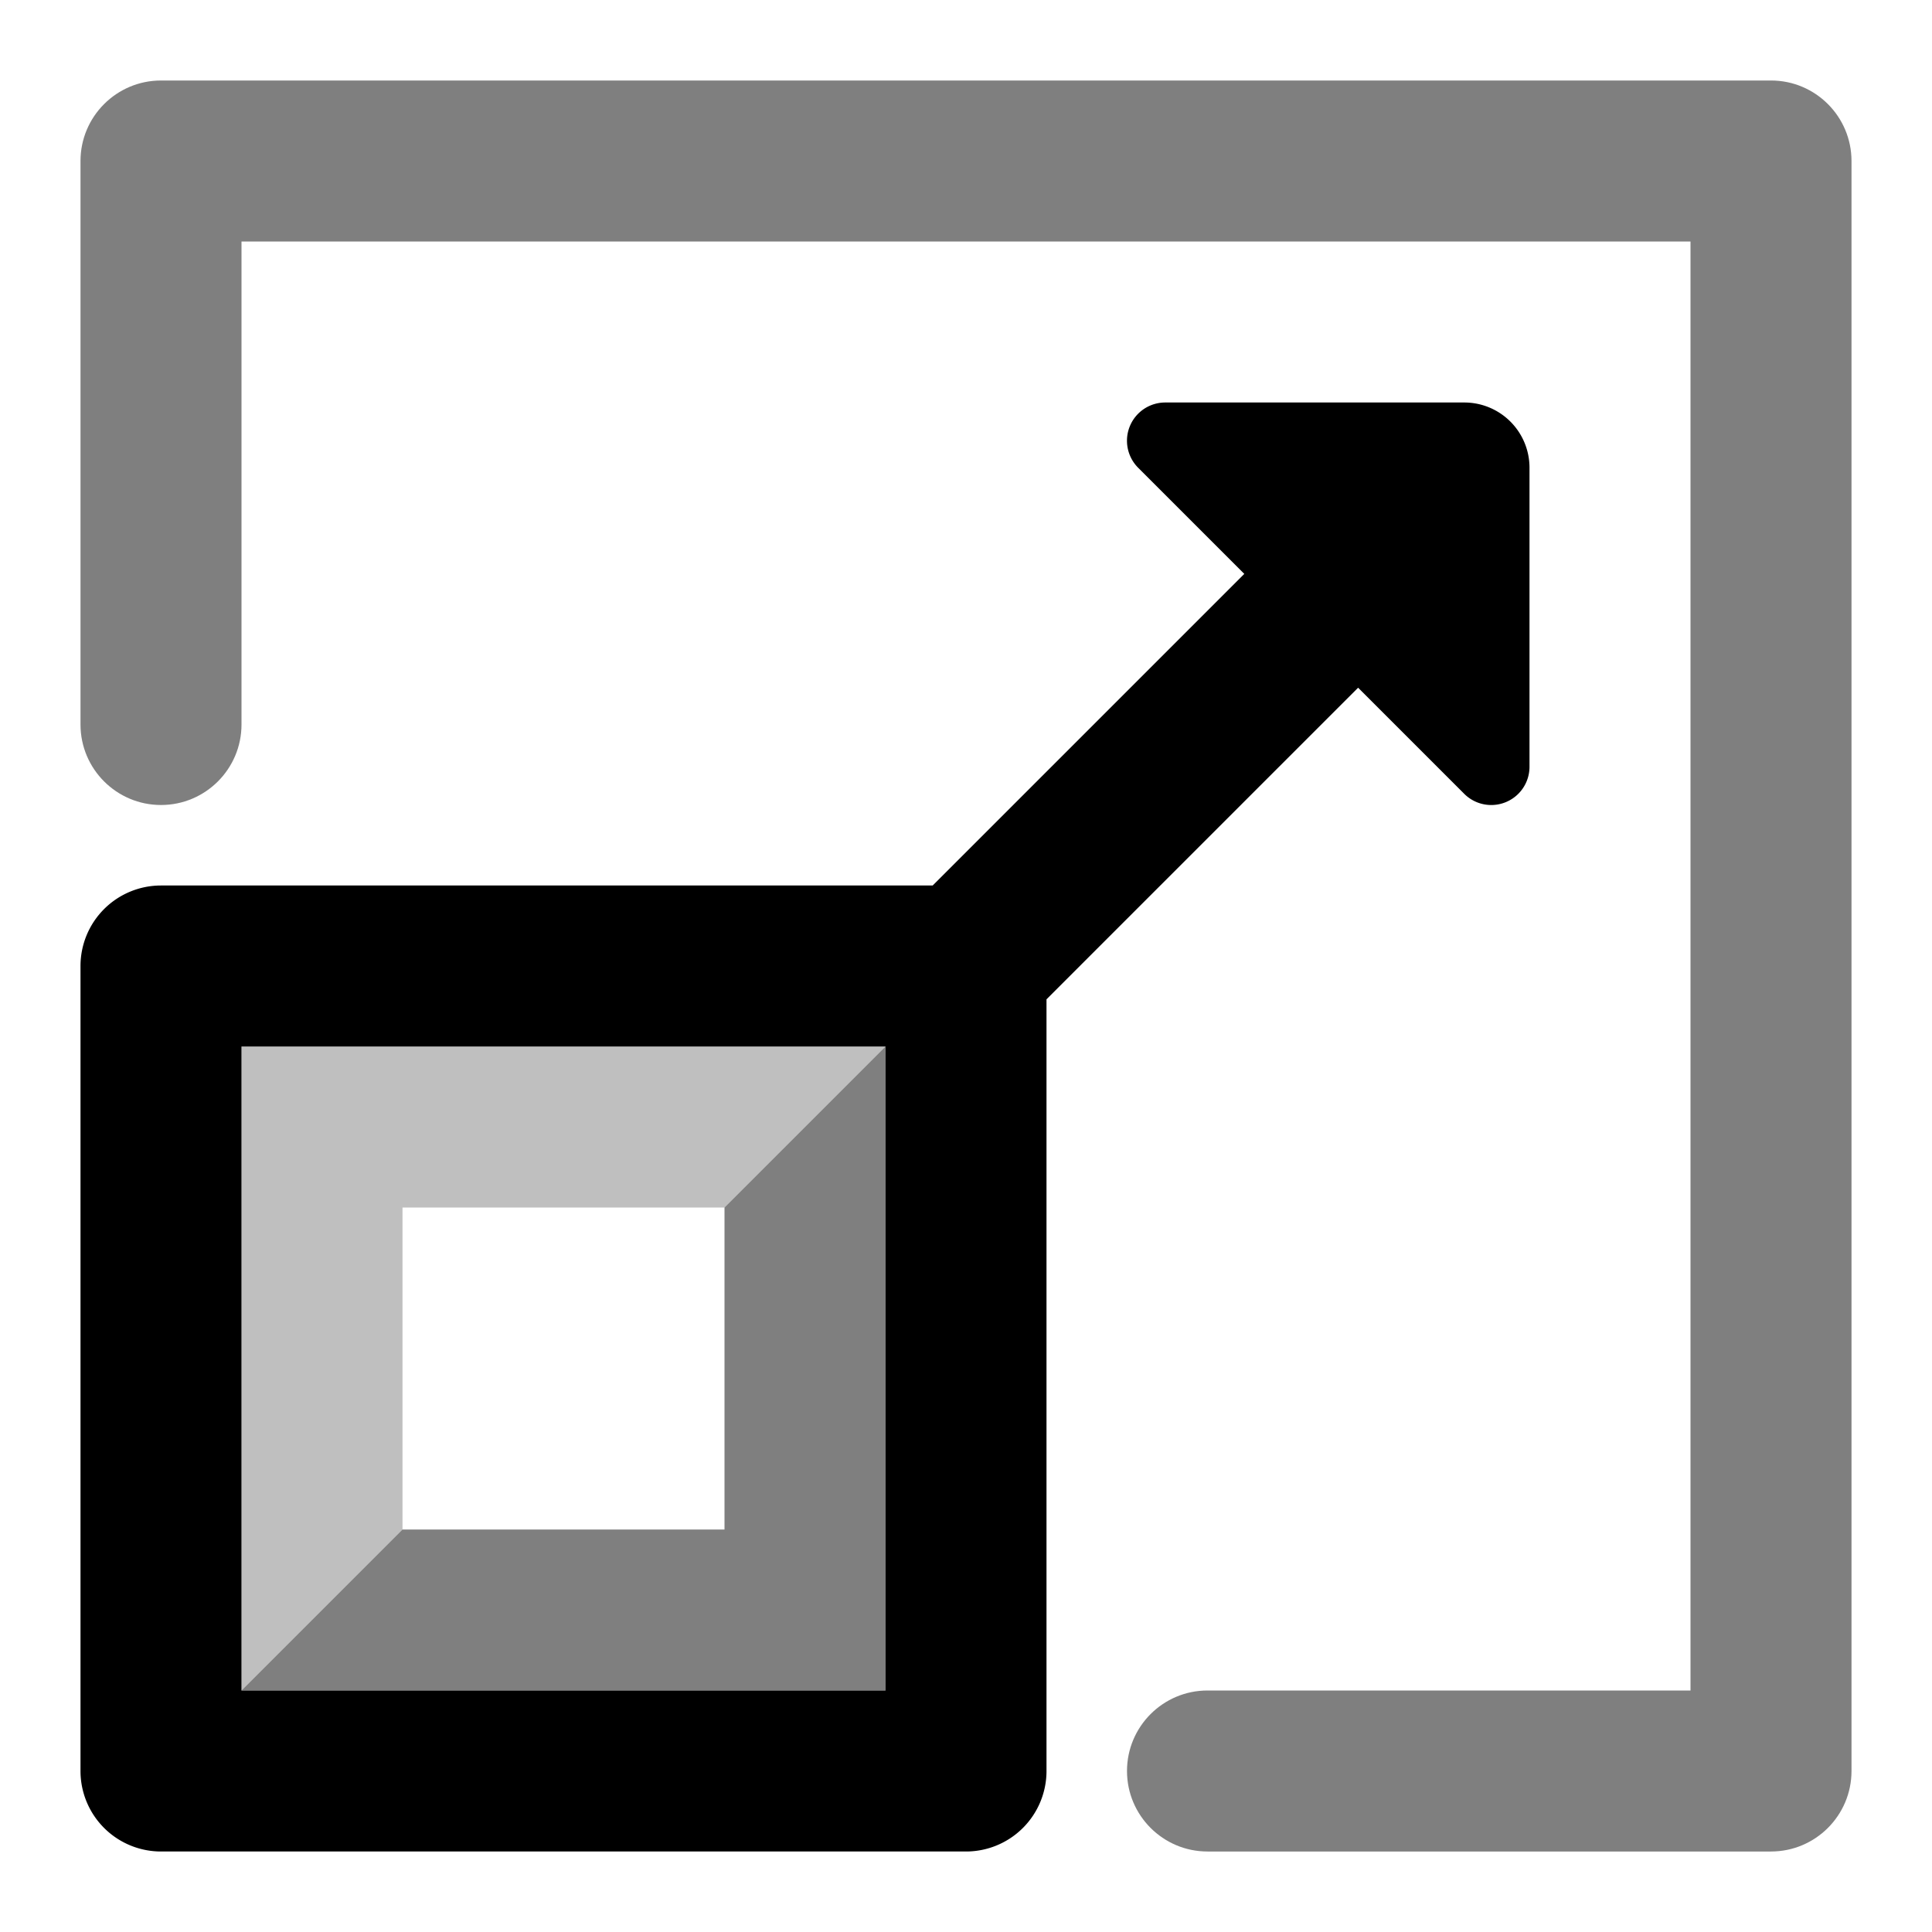 <?xml version="1.0" encoding="UTF-8" standalone="no"?>
<svg
   viewBox="0 0 24 24"
   version="1.1"
   id="svg1"
   width="24"
   height="24"
   xml:space="preserve"
   xmlns="http://www.w3.org/2000/svg"
   xmlns:svg="http://www.w3.org/2000/svg"><defs
     id="defs1" /><g
     id="g1"
     transform="translate(-65,34)"><path
       id="switch-false"
       d="m 5.75,2.5 c -2.77,0 -5,2.23 -5,5 v 9 c 0,2.77 2.23,5 5,5 h 12.5 c 2.77,0 5,-2.23 5,-5 v -9 c 0,-2.77 -2.23,-5 -5,-5 z m 0,2 h 9 c 1.662,0 3,1.338 3,3 v 9 c 0,1.662 -1.338,3 -3,3 h -9 c -1.662,0 -3,-1.338 -3,-3 v -9 c 0,-1.662 1.338,-3 3,-3 z m 4.559,2.75 C 7.697,7.218 5.532,9.33 5.5,11.941 5.468,14.553 7.58,16.718 10.191,16.75 12.803,16.782 14.968,14.67 15,12.059 15.032,9.447 12.92,7.282 10.309,7.25 Z m -0.025,2 C 11.814,9.269 13.019,10.505 13,12.035 12.981,13.566 11.747,14.769 10.217,14.75 8.686,14.731 7.481,13.497 7.5,11.967 7.519,10.436 8.753,9.231 10.283,9.25 Z"
       style="display:inline" /></g><g
     transform="translate(-33.292)"
     id="g2"><path
       d="m -25.958,2.5 c -2.77,0 -5,2.23 -5,5 v 9 c 0,2.77 2.23,5 5,5 h 12.5 c 2.77,0 5,-2.23 5,-5 v -9 c 0,-2.77 -2.23,-5 -5,-5 z m 3.5,2 h 9 c 1.662,0 3,1.338 3,3 v 9 c 0,1.662 -1.338,3 -3,3 h -9 c -1.662,0 -3,-1.338 -3,-3 v -9 c 0,-1.662 1.338,-3 3,-3 z m 4.627,3.25 c -0.483,0 -0.875,0.392 -0.875,0.875 v 6.75 c 0,0.483 0.392,0.875 0.875,0.875 0.483,0 0.875,-0.392 0.875,-0.875 v -6.75 c 0,-0.483 -0.392,-0.875 -0.875,-0.875 z"
       id="switch-true"
       style="display:inline" /></g><g
     transform="translate(-65)"
     id="g3"><path
       id="path15"
       d="m 43.832,157.014 a 1,1 0 0 0 -0.318,0.111 l -9,5 A 1,1 0 0 0 34,163 v 10 a 1,1 0 0 0 0.514,0.875 l 9,5 a 1,1 0 0 0 0.973,0 l 9,-5 A 1,1 0 0 0 54,173 v -10 a 1,1 0 0 0 -0.514,-0.875 l -9,-5 a 1,1 0 0 0 -0.654,-0.111 z M 44,159.145 l 6.982,3.879 -4.49,2.646 a 1,1 0 0 0 -0.354,1.369 1,1 0 0 0 1.369,0.354 L 52,164.744 v 7.668 l -8,4.443 V 169 a 1.7,1.7 0 0 0 -0.875,-1.486 l -7.096,-3.941 z m -7.455,10.242 a 0.618,0.618 0 0 1 0.35,0.061 l 4.211,2.105 A 1.618,1.618 0 0 1 42,173 v 1 a 0.618,0.618 0 0 1 -0.895,0.553 l -4.115,-2.059 A 1.791,1.791 0 0 1 36,170.893 V 170 a 0.618,0.618 0 0 1 0.545,-0.613 z" /><path
       style="fill-opacity:0.5"
       d="m 38.867,161.24 a 2,2 0 0 0 -0.762,0.207 l -0.211,0.105 a 0.5,0.5 0 0 0 0,0.895 l 2.211,1.105 a 2,2 0 0 0 1.789,0 l 0.211,-0.105 a 0.5,0.5 0 0 0 0,-0.895 l -2.211,-1.105 a 2,2 0 0 0 -1.027,-0.207 z m 8.029,0.998 a 2,2 0 0 0 -0.791,0.209 l -0.211,0.105 a 0.5,0.5 0 0 0 0,0.895 l 0.211,0.105 a 2,2 0 0 0 1.789,0 l 0.211,-0.105 a 0.5,0.5 0 0 0 0,-0.895 l -0.211,-0.105 a 2,2 0 0 0 -0.998,-0.209 z m 5.525,5.182 a 0.58,0.58 0 0 0 -0.291,0.076 l -5.262,3.008 A 1.723,1.723 0 0 0 46,172 v 1 a 0.58,0.58 0 0 0 0.869,0.504 l 5.262,-3.008 A 1.723,1.723 0 0 0 53,169 v -1 a 0.58,0.58 0 0 0 -0.578,-0.58 z"
       id="path16" /></g><g
     transform="translate(-65)"
     id="g4"><path
       d="m 43.832,127.014 a 1,1 0 0 0 -0.318,0.111 l -9,5 A 1,1 0 0 0 34,133 v 10 a 1,1 0 0 0 0.514,0.875 l 9,5 a 1,1 0 0 0 0.973,0 l 9,-5 A 1,1 0 0 0 54,143 v -10 a 1,1 0 0 0 -0.514,-0.875 l -9,-5 a 1,1 0 0 0 -0.654,-0.111 z M 44,129.145 l 7.971,4.428 -7.096,3.941 A 1.7,1.7 0 0 0 44,139 v 7.855 l -8,-4.443 v -8.824 z"
       id="path11" /><path
       style="fill-opacity:0.25"
       d="m 44,128 9,5 v 10 l -9,5 -9,-5 v -10 z"
       id="path12" /><path
       style="fill-opacity:0.25"
       d="M 44.874,137.514 53,133 v 10 l -9,5 -9,-5 v -10 l 8.126,4.514 a 1.8,1.8 0 0 0 1.748,0 z"
       id="path13" /><path
       style="fill-opacity:0.25"
       d="m 44,142.5 9,-5 v 5.5 l -9,5 -9,-5 v -5.5 z"
       id="path14" /></g><g
     transform="translate(-65)"
     id="g5"><path
       style="fill-opacity:0.5"
       d="m 44.874,98.486 7.252,4.029 A 1.7,1.7 59.527 0 1 53,104 v 8 a 1.7,1.7 120.473 0 1 -0.874,1.486 l -7.252,4.029 a 1.8,1.8 0 0 1 -1.748,0 l -7.252,-4.029 A 1.7,1.7 59.527 0 1 35,112 v -8 a 1.7,1.7 120.473 0 1 0.874,-1.486 l 7.252,-4.029 a 1.8,1.8 0 0 1 1.748,0 z"
       id="path5" /><path
       style="fill-opacity:0.5"
       d="m 44.874,99.794 6.107,3.392 a 1.699,1.699 59.525 0 1 0.874,1.486 v 6.656 a 1.699,1.699 120.475 0 1 -0.874,1.486 l -6.107,3.392 a 1.8,1.8 0 0 1 -1.748,0 l -6.107,-3.392 a 1.699,1.699 59.525 0 1 -0.874,-1.486 v -6.656 a 1.699,1.699 120.475 0 1 0.874,-1.486 l 6.107,-3.392 a 1.8,1.8 0 0 1 1.748,0 z"
       id="path6" /><path
       d="m 44,100.604 6.723,3.736 v 7.32 L 44,115.396 37.277,111.66 v -7.32 z"
       id="path7" /></g><g
     transform="translate(-65)"
     id="g6"><path
       d="M 43.832,67.014 A 1,1 0 0 0 43.514,67.125 l -9,5 A 1,1 0 0 0 34,73 v 10 a 1,1 0 0 0 0.514,0.875 l 9,5 a 1,1 0 0 0 0.973,0 l 9,-5 A 1,1 0 0 0 54,83 V 73 a 1,1 0 0 0 -0.514,-0.875 l -9,-5 A 1,1 0 0 0 43.832,67.014 Z M 44,69.145 l 8,4.443 v 8.824 l -8,4.443 -8,-4.443 v -7.713 L 43.514,78.875 A 1,1 0 0 0 44.875,78.486 1,1 0 0 0 44.486,77.125 L 37.059,73 Z"
       id="path8" /><path
       style="fill-opacity:0.25"
       d="m 44,68 9,5 v 10 l -9,5 -9,-5 V 73 Z"
       id="path9" /><path
       d="m 44,78 9,-5 v 10 l -9,5 -9,-5 V 73 Z"
       style="fill-opacity:0.25"
       id="path10" /></g><g
     transform="translate(-65)"
     id="g7"><path
       d="M 43.832,35.014 A 1,1 0 0 0 43.514,35.125 l -9,5 A 1,1 0 0 0 34,41 v 10 a 1,1 0 0 0 0.514,0.875 l 9,5 a 1,1 0 0 0 0.973,0 l 9,-5 A 1,1 0 0 0 54,51 V 41 a 1,1 0 0 0 -0.514,-0.875 l -9,-5 A 1,1 0 0 0 43.832,35.014 Z M 44,37.145 51.971,41.572 49.678,42.846 52,45.75 v 4.084 l -4.807,-5.607 -1.936,1.074 5.143,6 L 49.143,52 44,46 36.029,41.572 Z M 36,43 46.479,53.479 44,54.855 41.426,53.426 36,48 Z"
       id="path2" /><path
       style="fill-opacity:0.25"
       d="m 44,36 9,5 v 10 l -9,5 -9,-5 V 41 Z"
       id="path3" /><path
       style="fill-opacity:0.25"
       d="m 44,46 9,-5 v 10 l -9,5 -9,-5 V 41 Z"
       id="path4" /></g><g
     transform="translate(-65)"
     id="g8"><path
       d="M 43.832,1.014 A 1,1 0 0 0 43.514,1.125 l -9,5 A 1,1 0 0 0 34,7 v 10 a 1,1 0 0 0 0.514,0.875 l 9,5 a 1,1 0 0 0 0.973,0 l 9,-5 A 1,1 0 0 0 54,17 V 7 A 1,1 0 0 0 53.486,6.125 l -9,-5 A 1,1 0 0 0 43.832,1.014 Z M 44,3.145 51.971,7.572 44.875,11.514 A 1.7,1.7 0 0 0 44,13 v 7.855 l -8,-4.443 V 7.588 Z"
       id="path1" /></g><g
     id="g9"
     transform="translate(-65,34)"><path
       id="rect3-7"
       style="stroke-linecap:round;stroke-linejoin:round;paint-order:fill markers stroke"
       d="m 82,4 a 1,1 0 0 0 -1,1 v 1 h -1 a 1,1 0 0 0 -1,1 1,1 0 0 0 1,1 h 1 v 1 a 1,1 0 0 0 1,1 1,1 0 0 0 1,-1 V 8 h 1 A 1,1 0 0 0 85,7 1,1 0 0 0 84,6 H 83 V 5 A 1,1 0 0 0 82,4 Z m -15,7 a 1,1 0 0 0 -1,1 v 10 a 1,1 0 0 0 1,1 h 10 a 1,1 0 0 0 1,-1 V 12 a 1,1 0 0 0 -1,-1 z m 1,2 h 8 v 8 h -8 z" /><path
       id="path17-9"
       style="fill:#000000;fill-opacity:0.25;stroke:none;stroke-width:2;stroke-linecap:round;stroke-linejoin:round;-inkscape-stroke:none;paint-order:fill markers stroke"
       d="m 80,1 a 1,1 0 0 0 -1,1 1,1 0 0 0 1,1 h 6 v 6 a 1,1 0 0 0 1,1 1,1 0 0 0 1,-1 V 2 A 1,1 0 0 0 87,1 Z M 68,13 v 8 l 2,-2 v -4 h 4 l 2,-2 z" /><path
       id="path17-7-5"
       style="fill:#000000;fill-opacity:0.5;stroke:none;stroke-width:2;stroke-linecap:round;stroke-linejoin:round;-inkscape-stroke:none;paint-order:fill markers stroke"
       d="m 67,1 a 1,1 0 0 0 -1,1 v 7 a 1,1 0 0 0 1,1 1,1 0 0 0 1,-1 V 3 h 8 v 6 a 1,1 0 0 0 1,1 1,1 0 0 0 1,-1 V 2 A 1,1 0 0 0 77,1 Z m 13,10 a 1,1 0 0 0 -1,1 1,1 0 0 0 1,1 h 6 v 8 h -6 a 1,1 0 0 0 -1,1 1,1 0 0 0 1,1 h 7 a 1,1 0 0 0 1,-1 V 12 a 1,1 0 0 0 -1,-1 z m -4,2 -2,2 v 4 h -4 l -2,2 h 8 z" /><g
       id="path20"><path
         style="fill-opacity:0.25;stroke-linecap:round;stroke-linejoin:round;stroke-dashoffset:4;paint-order:fill markers stroke"
         d="M 82,5 V 9"
         id="path26" /></g><g
       id="path20-1"><path
         style="fill-opacity:0.25;stroke-linecap:round;stroke-linejoin:round;stroke-dashoffset:4;paint-order:fill markers stroke"
         d="M 84,7 H 80"
         id="path24" /></g></g><g
     transform="translate(-65)"
     id="g19"><path
       d="M 79.475,5 A 0.475,0.475 0 0 0 79.139,5.811 L 80.457,7.129 76.586,11 H 67 a 1,1 0 0 0 -1,1 v 10 a 1,1 0 0 0 1,1 h 10 a 1,1 0 0 0 1,-1 v -9.586 l 3.871,-3.871 1.318,1.318 A 0.475,0.475 0 0 0 84,9.525 V 5.811 A 0.81,0.81 0 0 0 83.189,5 Z M 68,13 h 8 v 8 h -8 z"
       id="path17" /><path
       style="fill-opacity:0.25"
       d="m 68,13 h 8 l -2,2 h -4 v 4 l -2,2 z"
       id="path18" /><path
       style="fill-opacity:0.5"
       d="m 67,1 c -0.552,5.52e-5 -1,0.448 -1,1 v 7 c 0,0.552 0.448,1 1,1 0.552,0 1,-0.448 1,-1 V 3 h 18 v 18 h -6 c -0.552,0 -1,0.448 -1,1 0,0.552 0.448,1 1,1 h 7 c 0.552,-5.5e-5 1,-0.448 1,-1 V 2 C 88,1.448 87.552,1 87,1 Z m 9,12 -2,2 v 4 h -4 l -2,2 h 8 z"
       id="path19" /></g></svg>
